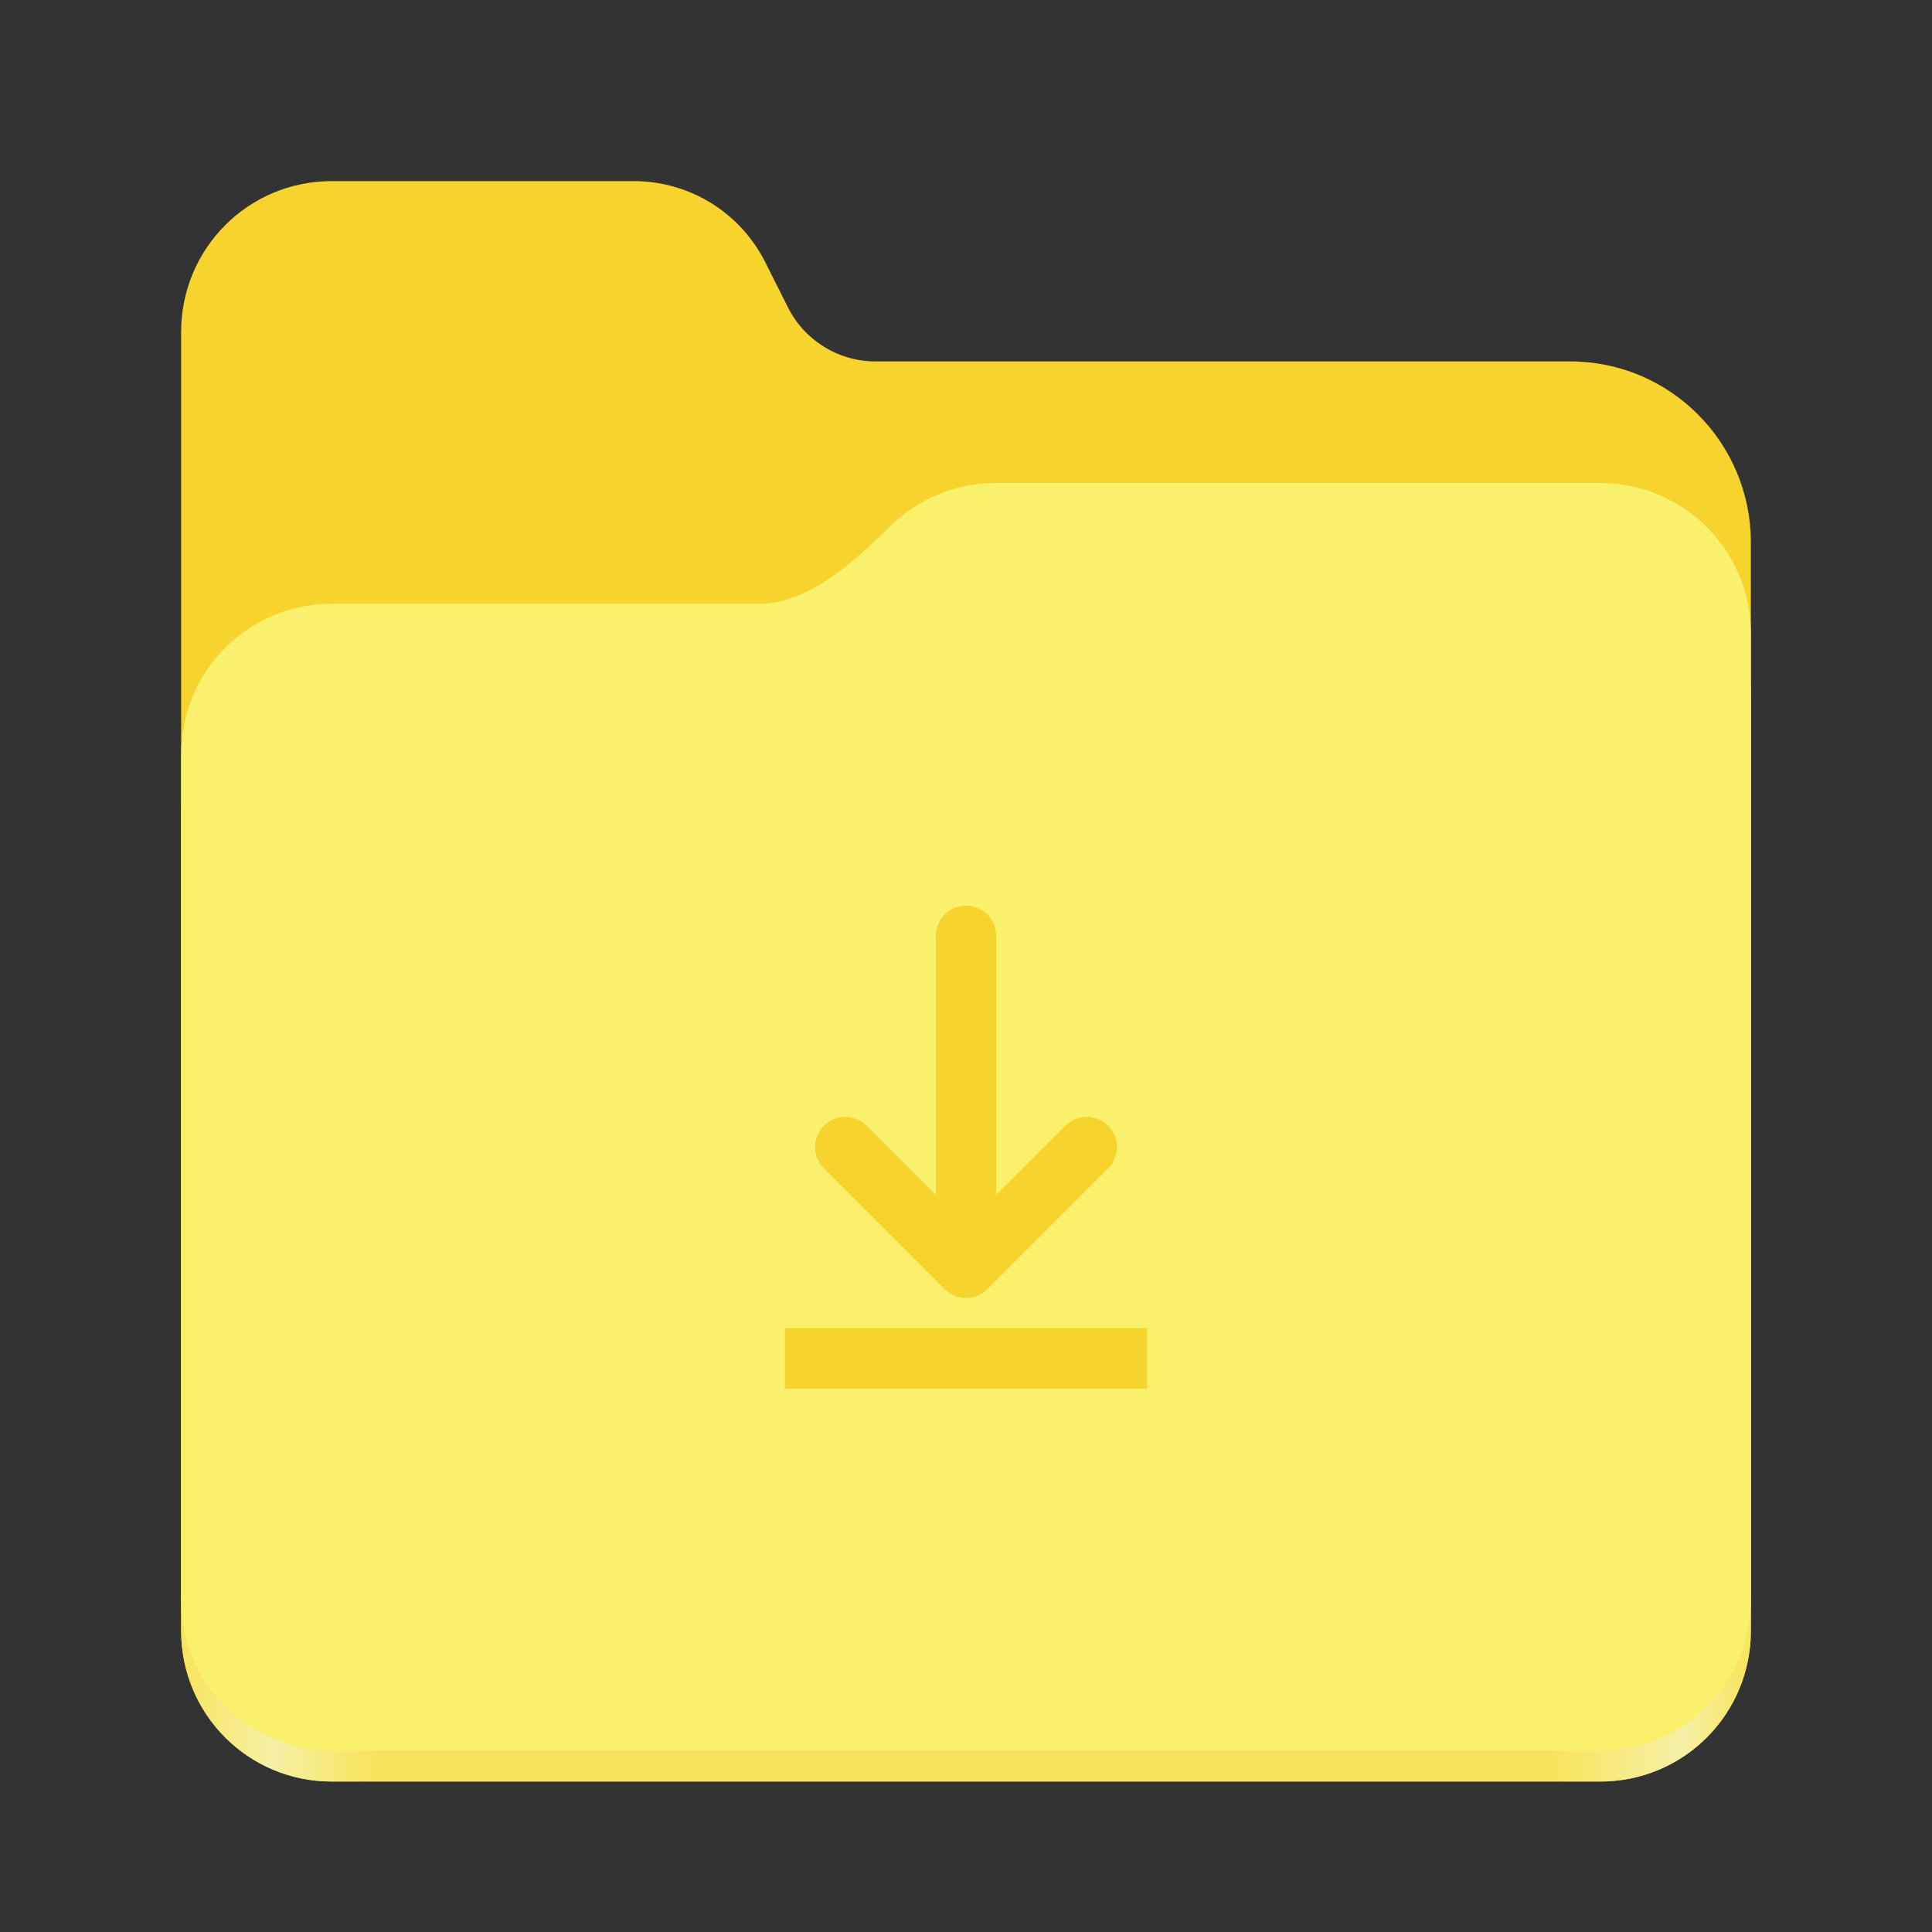 <svg width="128" height="128" viewBox="0 0 128 128" fill="none" xmlns="http://www.w3.org/2000/svg">
<rect x="0" y="0" width="128" height="128" fill="#333333" stroke="none"/>
<path d="M21.977 12C16.449 12 12 16.461 12 22V108.031C12 113.574 16.449 118.031 21.977 118.031H106.02C111.551 118.031 116 113.574 116 108.031V35.945C116 29.316 110.641 23.945 104.027 23.945H58C55.547 23.945 53.305 22.559 52.203 20.363L50.699 17.371C49.043 14.078 45.68 12 42 12H21.977Z" fill="#F6D32D"/>
<path d="M65.977 36C63.23 36 60.75 37.102 58.949 38.891C56.676 41.145 53.566 44 50.316 44H21.977C16.449 44 12 48.461 12 54V108.031C12 113.574 16.449 118.031 21.977 118.031H106.02C111.551 118.031 116 113.574 116 108.031V46C116 40.461 111.551 36 106.02 36H65.977Z" fill="url(#paint0_linear_13_274)"/>
<path d="M65.977 32C63.23 32 60.75 33.102 58.949 34.891C56.676 37.145 53.566 40 50.316 40H21.977C16.449 40 12 44.461 12 50V105.977C12 111.516 16.449 115.977 21.977 115.977H106.02C111.551 115.977 116 111.516 116 105.977V42C116 36.461 111.551 32 106.02 32H65.977Z" fill="#F9F06B"/>
<path d="M64 60C62.898 60 62 60.898 62 62V79.172L57.414 74.586C57.039 74.211 56.531 74 56 74C55.469 74 54.961 74.211 54.586 74.586C53.805 75.367 53.805 76.633 54.586 77.414L62.586 85.414C63.367 86.195 64.633 86.195 65.414 85.414L73.414 77.414C74.195 76.633 74.195 75.367 73.414 74.586C72.633 73.805 71.367 73.805 70.586 74.586L66 79.172V62C66 60.898 65.102 60 64 60ZM52 88V92H76V88H52Z" fill="#F6D32D"/>
<defs>
<linearGradient id="paint0_linear_13_274" x1="12" y1="112" x2="116" y2="112" gradientUnits="userSpaceOnUse">
<stop stop-color="#F8E45C"/>
<stop offset="0.058" stop-color="#F5F0A6"/>
<stop offset="0.122" stop-color="#F8E45C"/>
<stop offset="0.873" stop-color="#F8E45C"/>
<stop offset="0.956" stop-color="#F5F0A6"/>
<stop offset="1" stop-color="#F8E45C"/>
</linearGradient>
</defs>
</svg>
